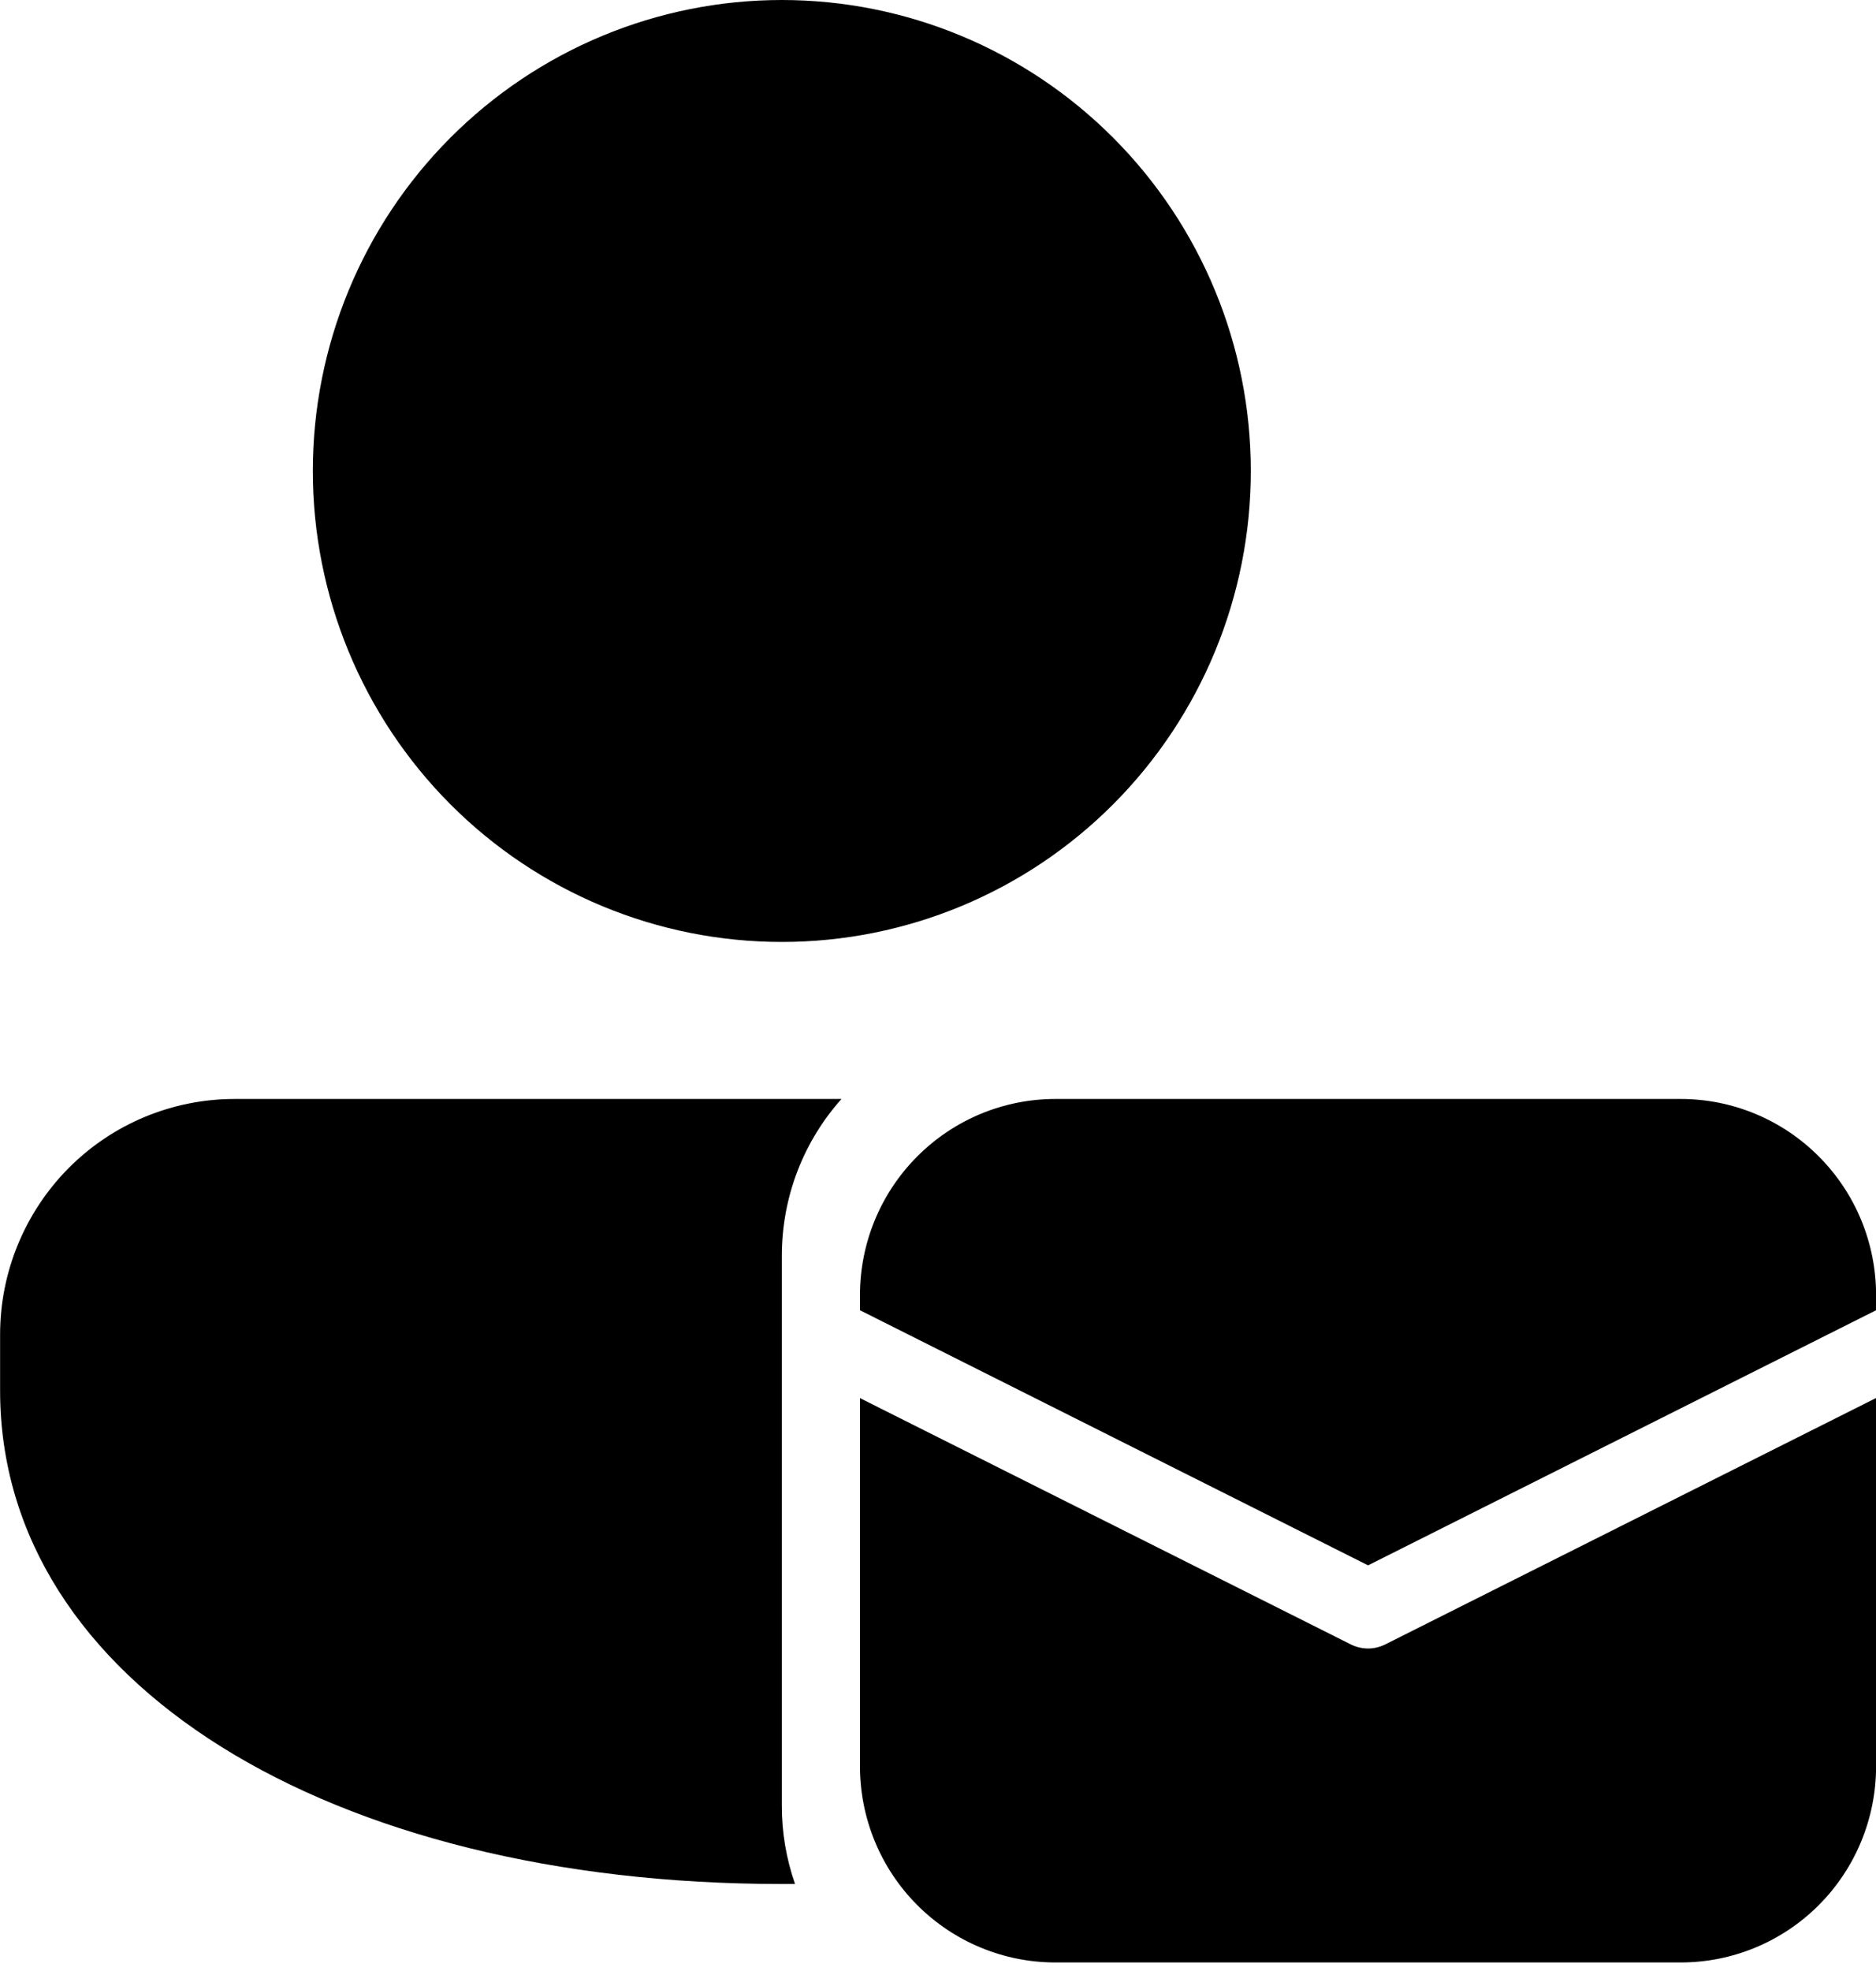 <svg width="20" height="21" viewBox="0 0 20 21" fill="none" xmlns="http://www.w3.org/2000/svg">
<path id="Vector" d="M8.476 20.073C8.382 19.804 8.334 19.521 8.335 19.236V13.382C8.335 12.739 8.575 12.152 8.971 11.709H2.501C1.838 11.709 1.202 11.973 0.733 12.444C0.265 12.915 0.001 13.553 0.001 14.218V14.816C0.001 17.926 3.51 20.073 8.335 20.073H8.476ZM13.335 5.018C13.335 3.687 12.808 2.411 11.87 1.47C10.932 0.529 9.661 0 8.335 0C7.008 0 5.737 0.529 4.799 1.47C3.861 2.411 3.335 3.687 3.335 5.018C3.335 6.349 3.861 7.625 4.799 8.567C5.737 9.508 7.008 10.036 8.335 10.036C9.661 10.036 10.932 9.508 11.87 8.567C12.808 7.625 13.335 6.349 13.335 5.018ZM11.251 11.709C10.699 11.709 10.169 11.929 9.778 12.322C9.387 12.714 9.168 13.245 9.168 13.8V13.96L14.585 16.678L20.001 13.96V13.8C20.001 13.245 19.782 12.714 19.391 12.322C19 11.929 18.47 11.709 17.918 11.709H11.251ZM20.001 14.895L14.771 17.519C14.713 17.548 14.649 17.564 14.585 17.564C14.52 17.564 14.456 17.548 14.398 17.519L9.168 14.896V18.818C9.168 19.373 9.387 19.905 9.778 20.297C10.169 20.689 10.699 20.909 11.251 20.909H17.918C18.47 20.909 19 20.689 19.391 20.297C19.782 19.905 20.001 19.373 20.001 18.818V14.895Z" fill="black"/>
</svg>
